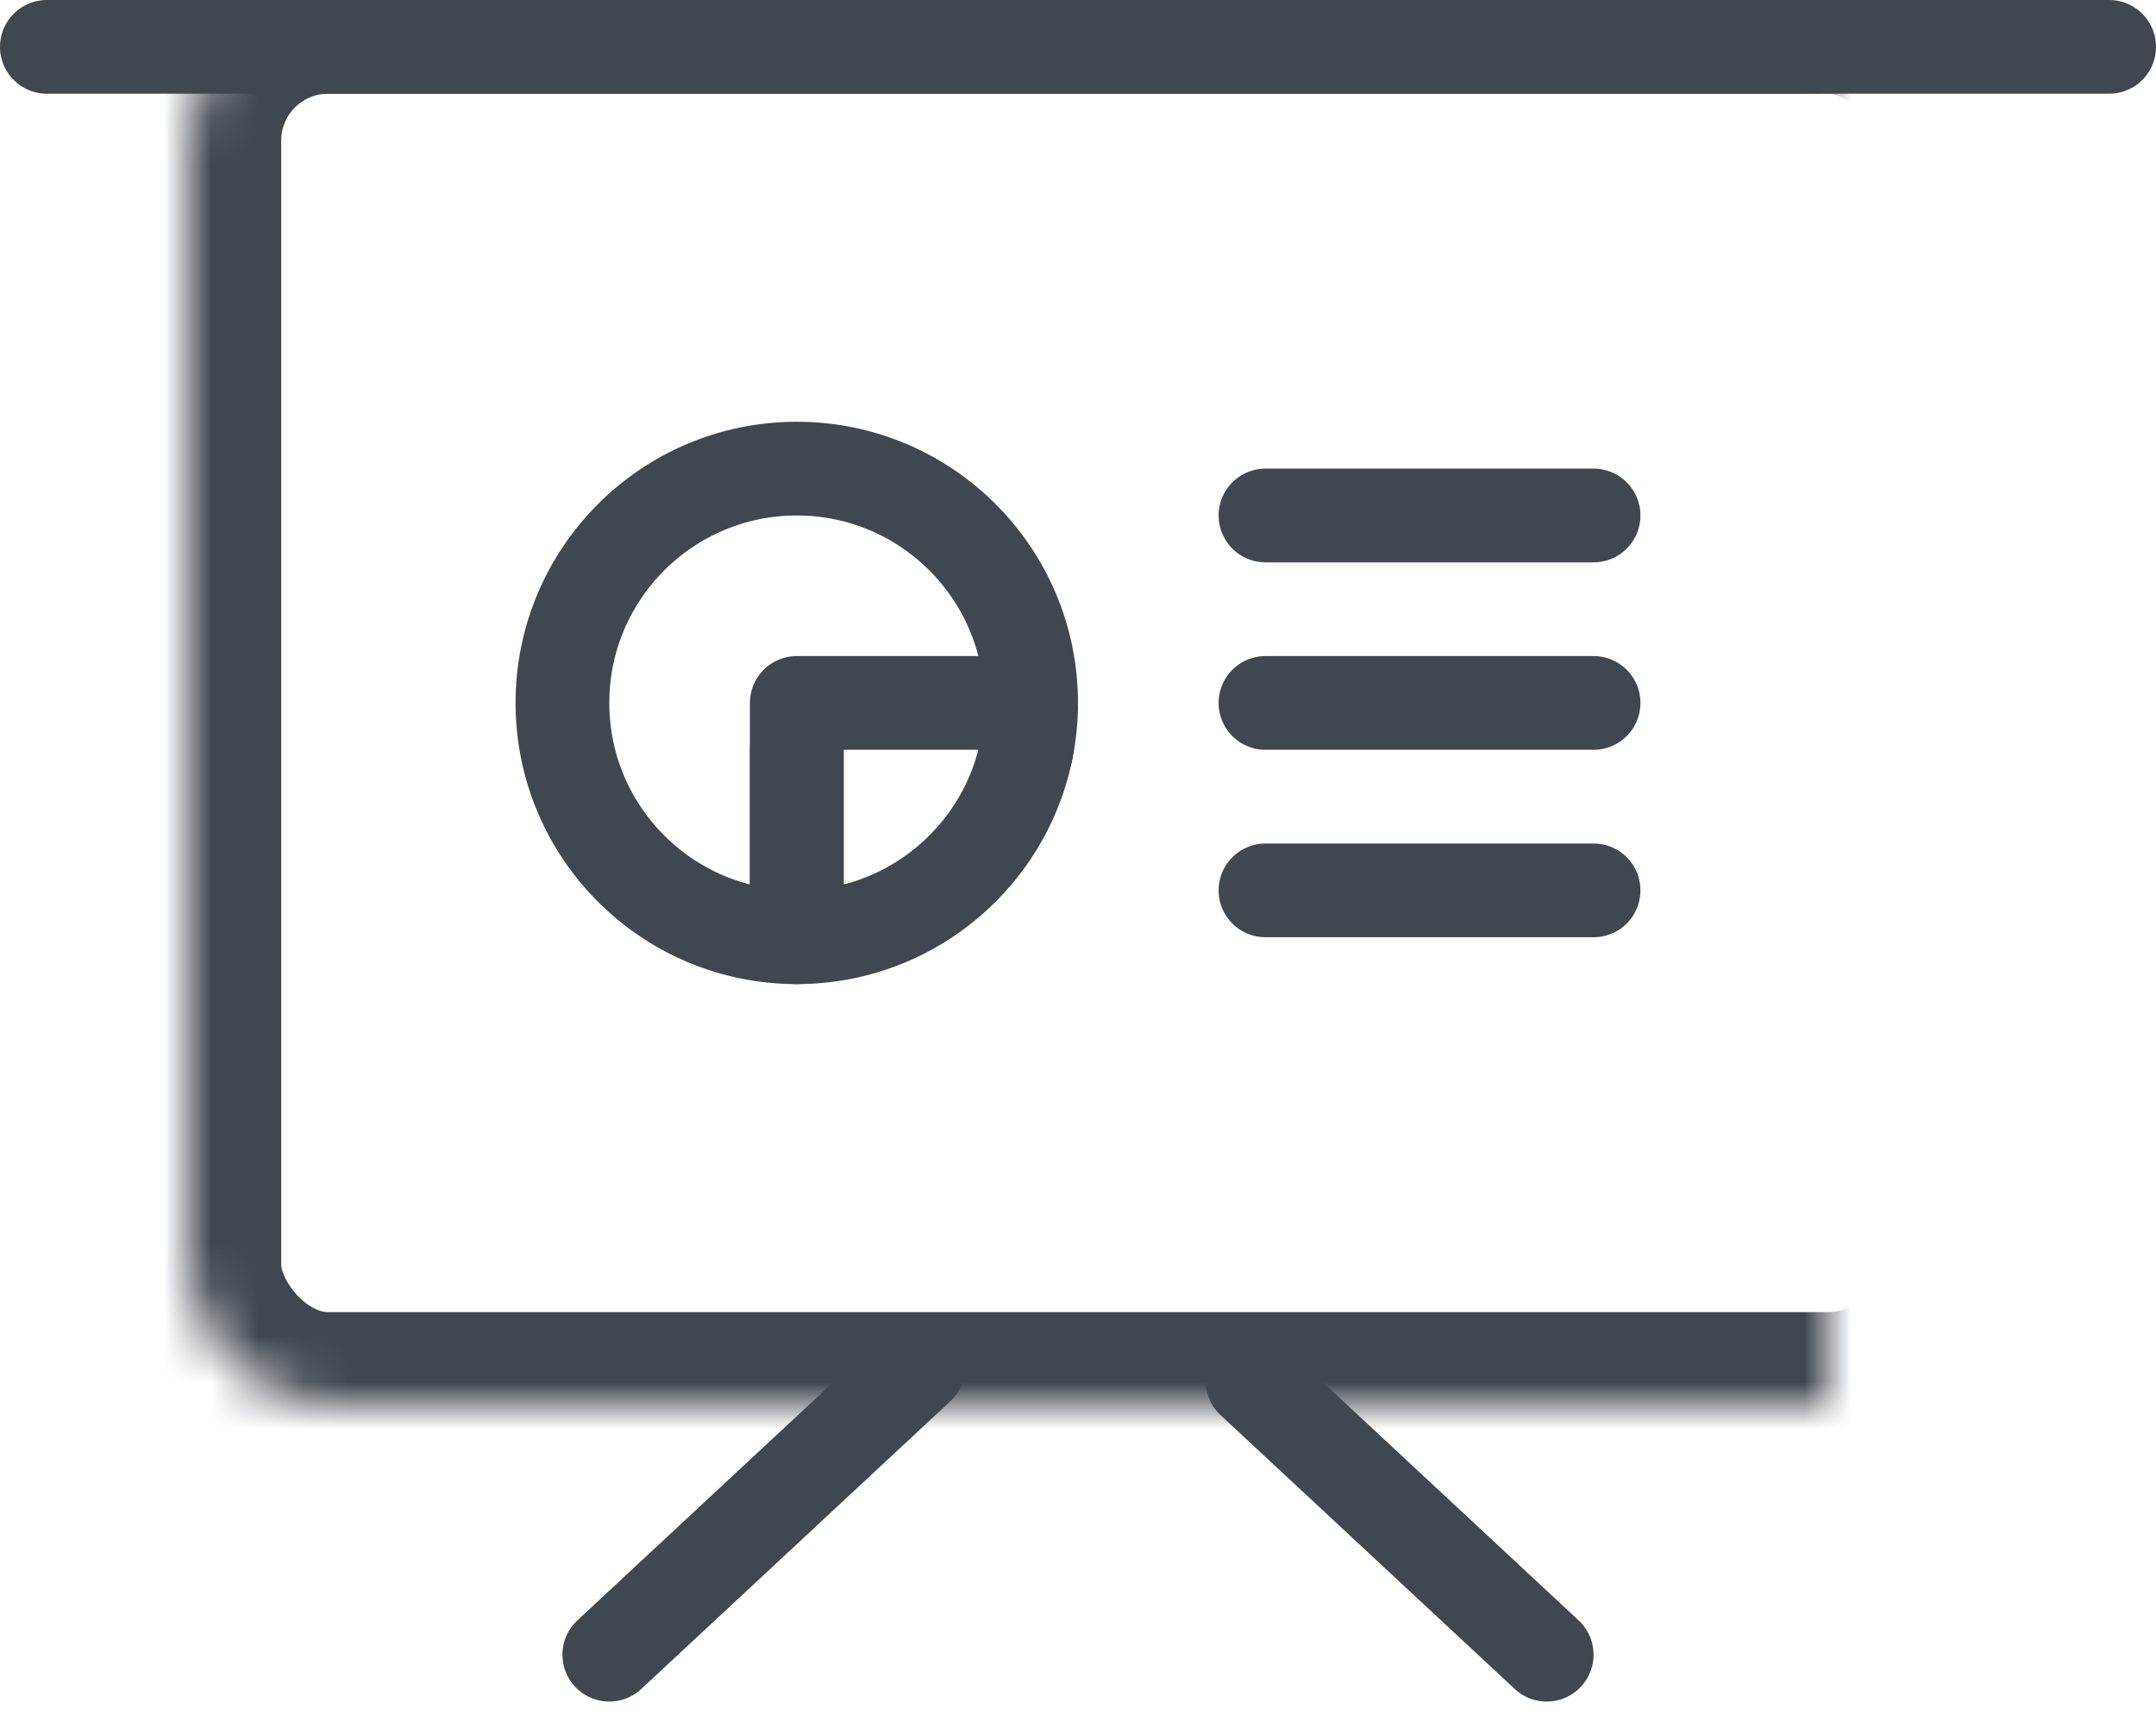 <?xml version="1.0" encoding="UTF-8" standalone="no"?>
<svg width="46px" height="37px" viewBox="0 0 46 37" version="1.1" xmlns="http://www.w3.org/2000/svg" xmlns:xlink="http://www.w3.org/1999/xlink">
    <!-- Generator: sketchtool 39.1 (31720) - http://www.bohemiancoding.com/sketch -->
    <title>120A284C-28F2-4E5D-B36B-8DE8E062FA78</title>
    <desc>Created with sketchtool.</desc>
    <defs>
        <rect id="path-1" x="3" y="0" width="38" height="30" rx="3"></rect>
        <mask id="mask-2" maskContentUnits="userSpaceOnUse" maskUnits="objectBoundingBox" x="0" y="0" width="38" height="30" fill="white">
            <use xlink:href="#path-1"></use>
        </mask>
    </defs>
    <g id="ICO-Campaign-Landing" stroke="none" stroke-width="1" fill="none" fill-rule="evenodd">
        <g transform="translate(-837, -4934)" id="annual_report_icn" stroke="#40474F">
            <g transform="translate(838, 4934)">
                <g id="Group-6">
                    <path d="M12,35.31 L18.589,29.176 M25.724,29.467 L32,35.31" id="Triangle-2" stroke-width="2" stroke-linecap="round"></path>
                    <g id="Group-5">
                        <use id="Rectangle-26" mask="url(#mask-2)" stroke-width="4" xlink:href="#path-1"></use>
                        <path d="M0,1 L44,1" id="Path-125" stroke-width="2" stroke-linecap="round"></path>
                    </g>
                </g>
                <path d="M20.9,16 L20.9,16 M21,15 C21,12.239 18.761,10 16,10 C13.239,10 11,12.239 11,15 C11,17.761 13.239,20 16,20 L16,16" id="Combined-Shape" stroke-width="2" stroke-linecap="round" stroke-linejoin="round"></path>
                <path d="M21,15 C18.239,15 16,17.239 16,20 L21,20 L21,15 Z" id="Combined-Shape" stroke-width="2" stroke-linecap="round" stroke-linejoin="round" transform="translate(18.5, 17.5) rotate(-180) translate(-18.5, -17.5) "></path>
                <path d="M26,11 L33,11" id="Path-125-Copy-6" stroke-width="2" stroke-linecap="round"></path>
                <path d="M26,15 L33,15" id="Path-125-Copy-6" stroke-width="2" stroke-linecap="round"></path>
                <path d="M26,19 L33,19" id="Path-125-Copy-6" stroke-width="2" stroke-linecap="round"></path>
            </g>
        </g>
    </g>
</svg>